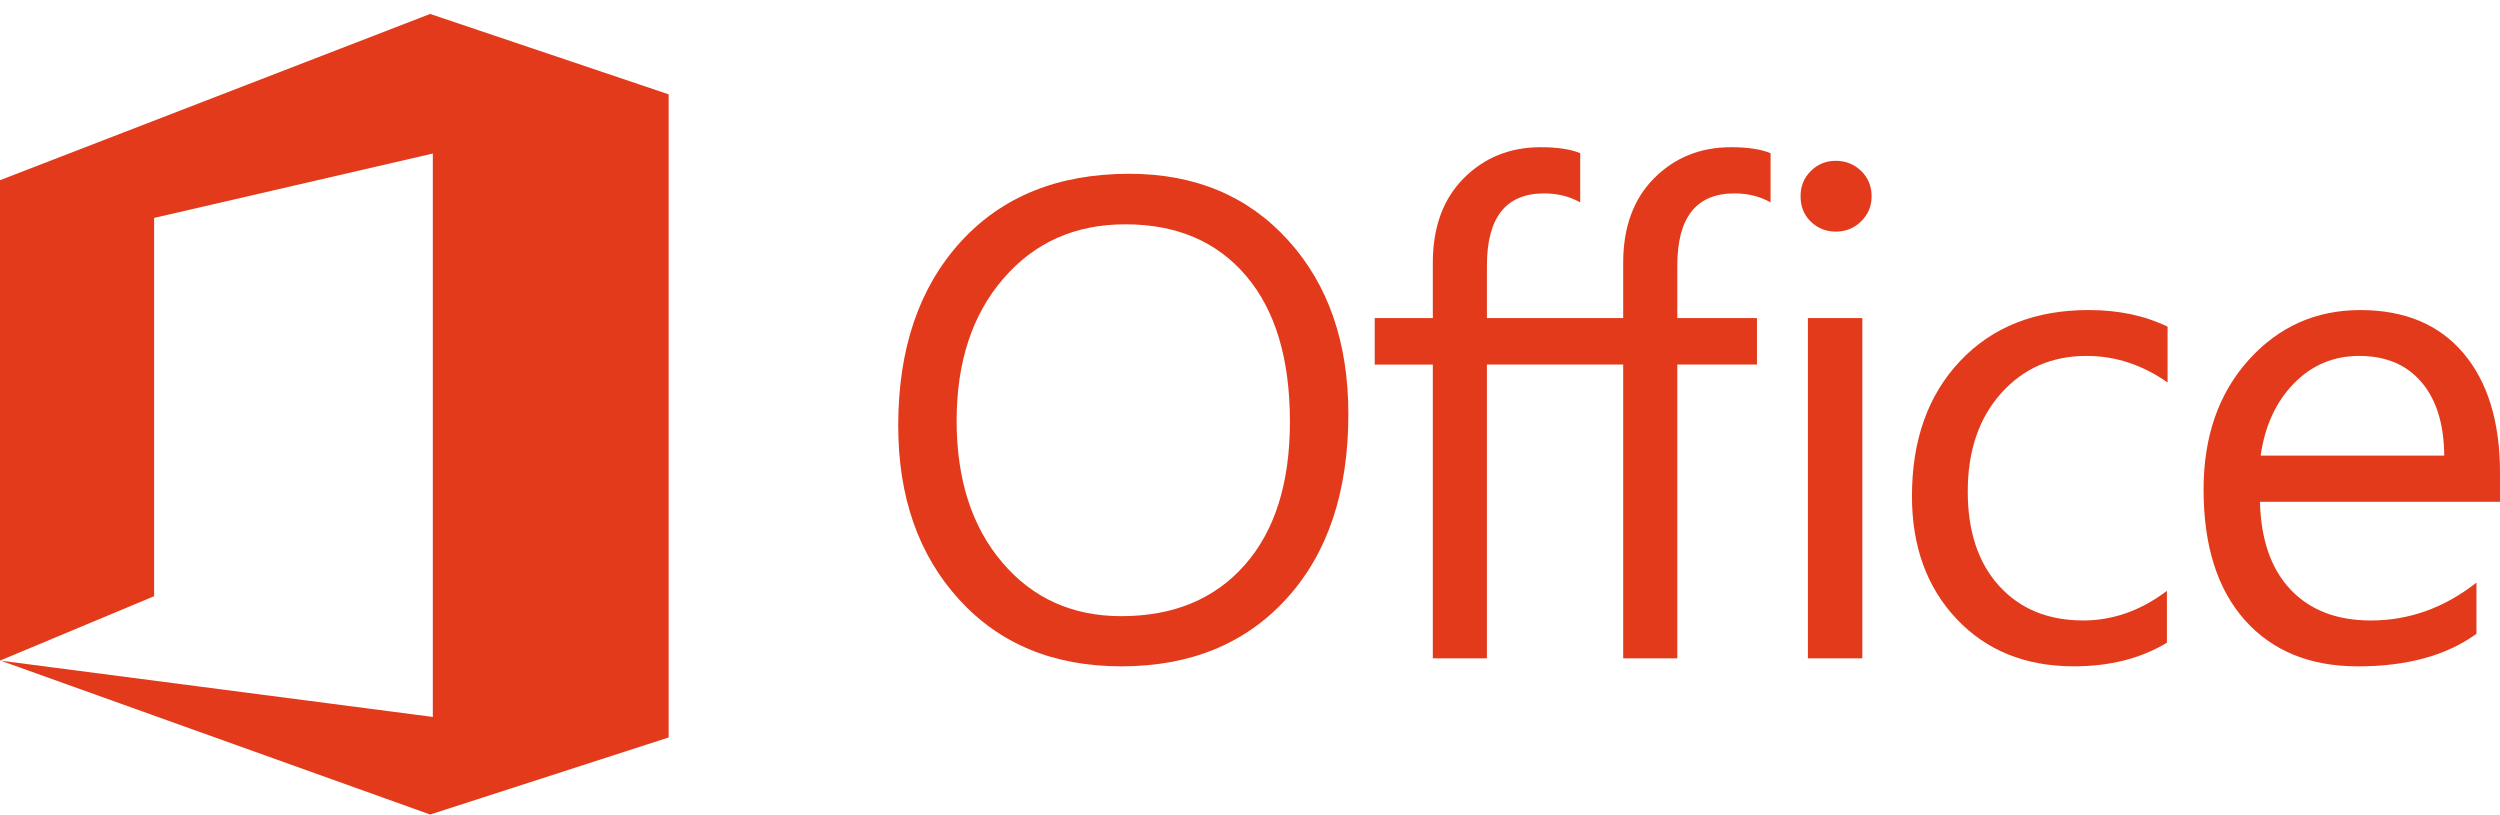 <?xml version="1.0" encoding="UTF-8" standalone="no"?>
<!-- Generator: Adobe Illustrator 21.0.0, SVG Export Plug-In . SVG Version: 6.00 Build 0)  -->

<svg
   xmlns:dc="http://purl.org/dc/elements/1.1/"
   xmlns:cc="http://creativecommons.org/ns#"
   xmlns:rdf="http://www.w3.org/1999/02/22-rdf-syntax-ns#"
   xmlns:svg="http://www.w3.org/2000/svg"
   xmlns="http://www.w3.org/2000/svg"
   xmlns:xlink="http://www.w3.org/1999/xlink"
   xmlns:sodipodi="http://sodipodi.sourceforge.net/DTD/sodipodi-0.dtd"
   xmlns:inkscape="http://www.inkscape.org/namespaces/inkscape"
   version="1.1"
   id="Layer_1"
   x="0px"
   y="0px"
   viewBox="0 0 181.057 58.99"
   style="enable-background:new 0 0 181.057 58.99;"
   xml:space="preserve"
   inkscape:version="0.91 r13725"
   sodipodi:docname="office-logo-red.svg"><defs
     id="defs103" /><sodipodi:namedview
     pagecolor="#ffffff"
     bordercolor="#666666"
     borderopacity="1"
     objecttolerance="10"
     gridtolerance="10"
     guidetolerance="10"
     inkscape:pageopacity="0"
     inkscape:pageshadow="2"
     inkscape:window-width="1855"
     inkscape:window-height="1056"
     id="namedview101"
     showgrid="false"
     inkscape:zoom="1.6403673"
     inkscape:cx="90.528503"
     inkscape:cy="29.495001"
     inkscape:window-x="65"
     inkscape:window-y="24"
     inkscape:window-maximized="1"
     inkscape:current-layer="Layer_1" /><style
     type="text/css"
     id="style3">
	.st0{clip-path:url(#SVGID_2_);}
	.st1{clip-path:url(#SVGID_4_);fill:#FFFFFF;}
	.st2{clip-path:url(#SVGID_6_);}
	.st3{clip-path:url(#SVGID_8_);fill:#FFFFFF;}
	.st4{clip-path:url(#SVGID_10_);}
	.st5{clip-path:url(#SVGID_12_);fill:#FFFFFF;}
	.st6{clip-path:url(#SVGID_14_);}
	.st7{clip-path:url(#SVGID_16_);fill:#FFFFFF;}
	.st8{clip-path:url(#SVGID_18_);}
	.st9{clip-path:url(#SVGID_20_);fill:#FFFFFF;}
	.st10{fill:#FFFFFF;}
</style><g
     id="g5"
     style="fill:#e23a1b;fill-opacity:1"><g
       id="g7"
       style="fill:#e23a1b;fill-opacity:1"><defs
         id="defs9"><path
           id="SVGID_1_"
           d="M81.208,48.258c-4.889,0-8.804-1.613-11.744-4.838c-2.942-3.225-4.412-7.422-4.412-12.589     c0-5.551,1.498-9.98,4.496-13.286c2.997-3.306,7.075-4.959,12.237-4.959c4.76,0,8.596,1.605,11.505,4.815     c2.909,3.209,4.362,7.405,4.362,12.587c0,5.634-1.49,10.086-4.47,13.359C90.2,46.621,86.209,48.258,81.208,48.258z      M81.495,16.245c-3.623,0-6.562,1.308-8.823,3.924c-2.26,2.615-3.39,6.049-3.39,10.302c0,4.252,1.102,7.674,3.305,10.265     c2.204,2.592,5.076,3.888,8.619,3.888c3.782,0,6.764-1.236,8.943-3.707c2.18-2.471,3.271-5.93,3.271-10.374     c0-4.557-1.058-8.079-3.174-10.566C88.132,17.489,85.214,16.245,81.495,16.245z" /></defs><clipPath
         id="SVGID_2_"><use
           xlink:href="#SVGID_1_"
           style="overflow:visible;"
           id="use13" /></clipPath><g
         class="st0"
         id="g15"
         clip-path="url(#SVGID_2_)"
         style="fill:#e23a1b;fill-opacity:1"><defs
           id="defs17"><rect
             id="SVGID_3_"
             x="-1140.471"
             y="-293.5"
             width="1440"
             height="1380" /></defs><clipPath
           id="SVGID_4_"><use
             xlink:href="#SVGID_3_"
             style="overflow:visible;"
             id="use21" /></clipPath><rect
           x="60.051"
           y="7.586"
           class="st1"
           width="42.601"
           height="45.672"
           id="rect23"
           clip-path="url(#SVGID_4_)"
           style="fill:#e23a1b;fill-opacity:1" /></g></g><g
       id="g25"
       style="fill:#e23a1b;fill-opacity:1"><defs
         id="defs27"><path
           id="SVGID_5_"
           d="M125.61,14.007c0.977,0,1.852,0.216,2.62,0.65v-3.563c-0.705-0.289-1.659-0.433-2.86-0.433     c-2.228,0-4.088,0.751-5.578,2.251c-1.492,1.501-2.236,3.543-2.236,6.126v3.996h-9.869V19.23c0-3.482,1.38-5.223,4.136-5.223     c0.978,0,1.852,0.216,2.62,0.65v-3.563c-0.706-0.289-1.659-0.433-2.861-0.433c-2.227,0-4.085,0.751-5.577,2.251     c-1.492,1.501-2.236,3.543-2.236,6.126v3.996h-4.207v3.37h4.207V47.68h3.918V26.403h9.869V47.68h3.919V26.403h5.769v-3.37h-5.769     V19.23C121.475,15.748,122.853,14.007,125.61,14.007" /></defs><clipPath
         id="SVGID_6_"><use
           xlink:href="#SVGID_5_"
           style="overflow:visible;"
           id="use31" /></clipPath><g
         class="st2"
         id="g33"
         clip-path="url(#SVGID_6_)"
         style="fill:#e23a1b;fill-opacity:1"><defs
           id="defs35"><rect
             id="SVGID_7_"
             x="-1140.471"
             y="-293.5"
             width="1440"
             height="1380" /></defs><clipPath
           id="SVGID_8_"><use
             xlink:href="#SVGID_7_"
             style="overflow:visible;"
             id="use39" /></clipPath><rect
           x="94.563"
           y="5.661"
           class="st3"
           width="38.668"
           height="47.019"
           id="rect41"
           clip-path="url(#SVGID_8_)"
           style="fill:#e23a1b;fill-opacity:1" /></g></g><g
       id="g43"
       style="fill:#e23a1b;fill-opacity:1"><defs
         id="defs45"><path
           id="SVGID_9_"
           d="M132.95,16.774c-0.705,0-1.305-0.24-1.803-0.722c-0.498-0.481-0.745-1.091-0.745-1.83     c0-0.737,0.247-1.351,0.745-1.841c0.497-0.489,1.098-0.734,1.803-0.734c0.723,0,1.335,0.245,1.84,0.734     c0.504,0.49,0.757,1.104,0.757,1.841c0,0.707-0.252,1.308-0.757,1.806C134.286,16.526,133.673,16.774,132.95,16.774z      M130.933,47.68h3.942V23.033h-3.942V47.68z" /></defs><clipPath
         id="SVGID_10_"><use
           xlink:href="#SVGID_9_"
           style="overflow:visible;"
           id="use49" /></clipPath><g
         class="st4"
         id="g51"
         clip-path="url(#SVGID_10_)"
         style="fill:#e23a1b;fill-opacity:1"><defs
           id="defs53"><rect
             id="SVGID_11_"
             x="-1140.471"
             y="-293.5"
             width="1440"
             height="1380" /></defs><clipPath
           id="SVGID_12_"><use
             xlink:href="#SVGID_11_"
             style="overflow:visible;"
             id="use57" /></clipPath><rect
           x="125.402"
           y="6.648"
           class="st5"
           width="15.145"
           height="46.033"
           id="rect59"
           clip-path="url(#SVGID_12_)"
           style="fill:#e23a1b;fill-opacity:1" /></g></g><g
       id="g61"
       style="fill:#e23a1b;fill-opacity:1"><defs
         id="defs63"><path
           id="SVGID_13_"
           d="M156.933,46.549c-1.891,1.139-4.136,1.708-6.732,1.708c-3.509,0-6.342-1.144-8.498-3.43     c-2.156-2.287-3.234-5.252-3.234-8.894c0-4.06,1.161-7.321,3.487-9.784c2.324-2.463,5.425-3.695,9.305-3.695     c2.163,0,4.069,0.402,5.721,1.203v4.044c-1.828-1.284-3.783-1.925-5.866-1.925c-2.516,0-4.579,0.902-6.191,2.707     c-1.611,1.806-2.415,4.176-2.415,7.113c0,2.888,0.757,5.167,2.271,6.836c1.513,1.668,3.546,2.503,6.093,2.503     c2.149,0,4.168-0.714,6.059-2.143V46.549" /></defs><clipPath
         id="SVGID_14_"><use
           xlink:href="#SVGID_13_"
           style="overflow:visible;"
           id="use67" /></clipPath><g
         class="st6"
         id="g69"
         clip-path="url(#SVGID_14_)"
         style="fill:#e23a1b;fill-opacity:1"><defs
           id="defs71"><rect
             id="SVGID_15_"
             x="-1140.471"
             y="-293.5"
             width="1440"
             height="1380" /></defs><clipPath
           id="SVGID_16_"><use
             xlink:href="#SVGID_15_"
             style="overflow:visible;"
             id="use75" /></clipPath><rect
           x="133.468"
           y="17.455"
           class="st7"
           width="28.513"
           height="35.803"
           id="rect77"
           clip-path="url(#SVGID_16_)"
           style="fill:#e23a1b;fill-opacity:1" /></g></g><g
       id="g79"
       style="fill:#e23a1b;fill-opacity:1"><defs
         id="defs81"><path
           id="SVGID_17_"
           d="M181.057,36.343h-17.383c0.064,2.743,0.803,4.862,2.213,6.355c1.41,1.491,3.35,2.239,5.818,2.239     c2.773,0,5.321-0.915,7.646-2.744v3.707c-2.163,1.573-5.026,2.359-8.583,2.359c-3.479,0-6.21-1.119-8.198-3.357     c-1.989-2.239-2.981-5.389-2.981-9.448c0-3.836,1.085-6.96,3.257-9.376c2.172-2.415,4.87-3.622,8.091-3.622     c3.221,0,5.715,1.044,7.477,3.13c1.762,2.086,2.644,4.982,2.644,8.689V36.343z M177.018,32.998     c-0.016-2.279-0.565-4.052-1.647-5.32c-1.082-1.268-2.583-1.901-4.508-1.901c-1.861,0-3.438,0.665-4.736,1.997     c-1.298,1.332-2.099,3.073-2.403,5.223H177.018z" /></defs><clipPath
         id="SVGID_18_"><use
           xlink:href="#SVGID_17_"
           style="overflow:visible;"
           id="use85" /></clipPath><g
         class="st8"
         id="g87"
         clip-path="url(#SVGID_18_)"
         style="fill:#e23a1b;fill-opacity:1"><defs
           id="defs89"><rect
             id="SVGID_19_"
             x="-1140.471"
             y="-293.5"
             width="1440"
             height="1380" /></defs><clipPath
           id="SVGID_20_"><use
             xlink:href="#SVGID_19_"
             style="overflow:visible;"
             id="use93" /></clipPath><rect
           x="154.588"
           y="17.455"
           class="st9"
           width="31.469"
           height="35.803"
           id="rect95"
           clip-path="url(#SVGID_20_)"
           style="fill:#e23a1b;fill-opacity:1" /></g></g><polygon
       class="st10"
       points="31.152,1.01 17.933,6.119 0,13.05 0,47.829 0.016,47.835 11.162,43.178 11.162,15.782 31.346,11.119    31.346,51.922 0.053,47.848 25.38,56.922 31.152,58.99 48.425,53.409 48.425,6.832  "
       id="polygon97"
       style="fill:#e23a1b;fill-opacity:1" /></g><polygon
     class="st10"
     points="-229.702,278.341 -229.648,278.348 -229.686,278.335 "
     id="polygon99"
     style="fill:#e23a1b;fill-opacity:1" /></svg>